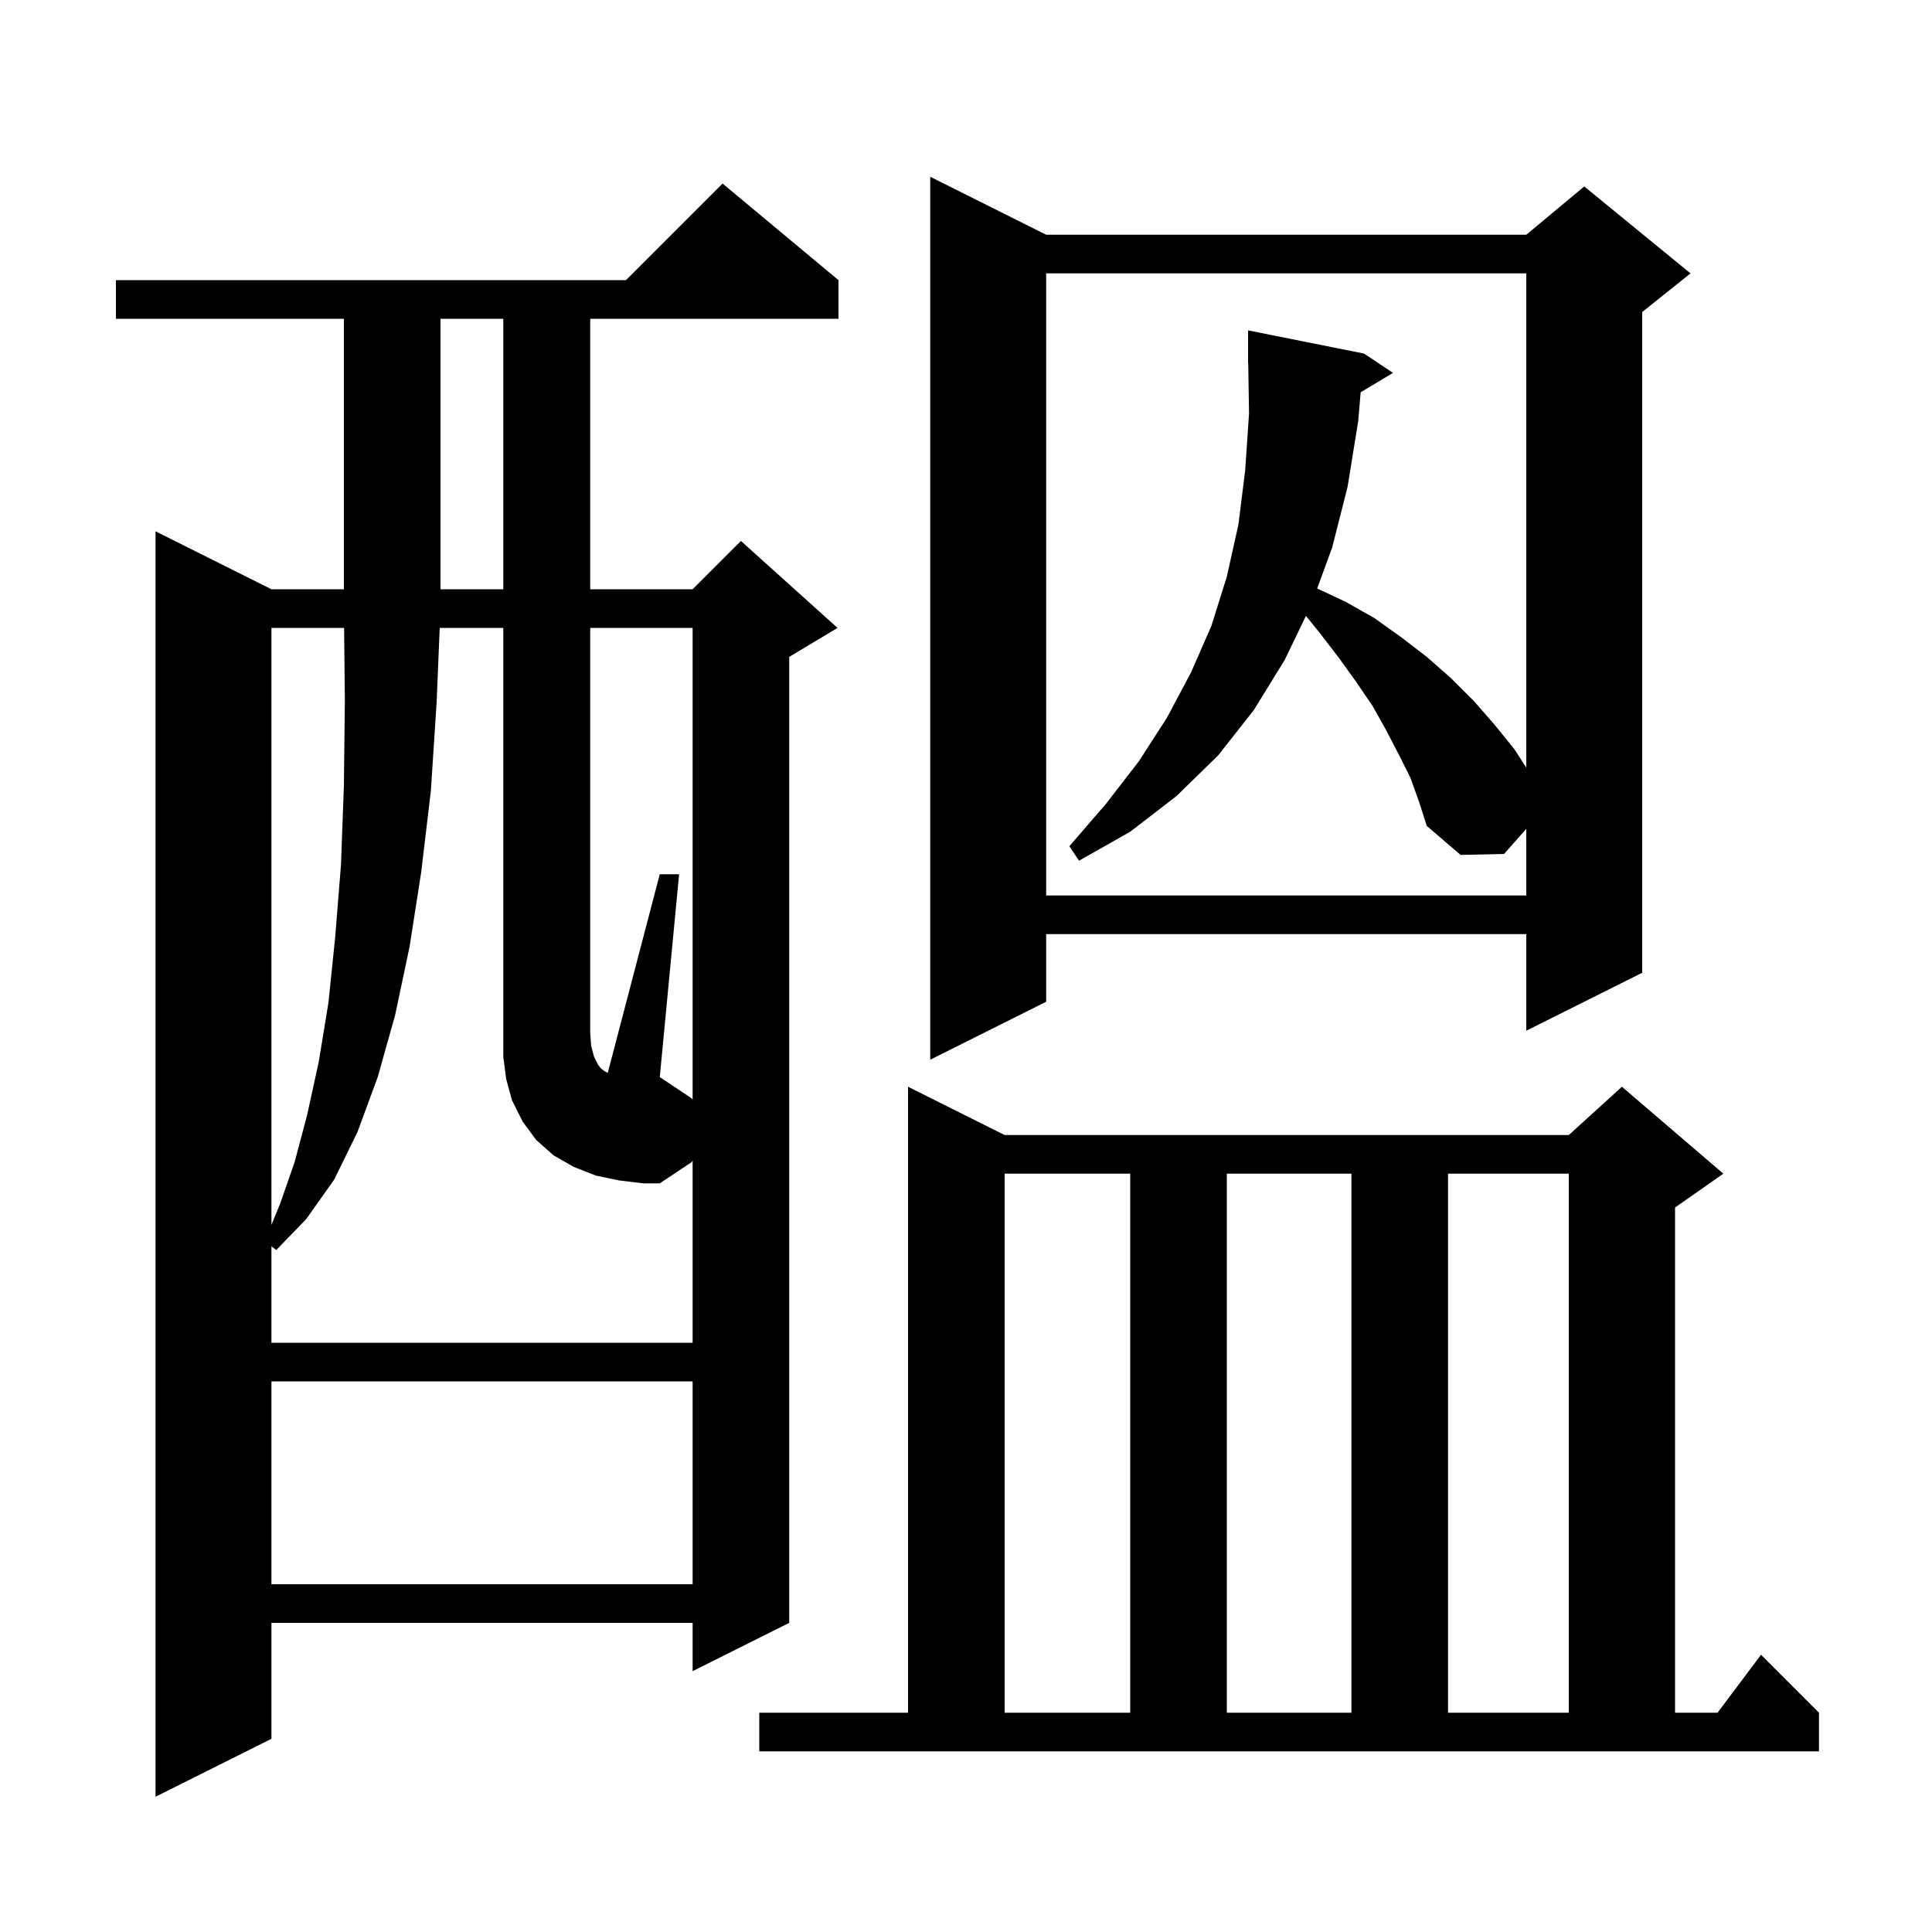 <svg xmlns="http://www.w3.org/2000/svg" xmlns:xlink="http://www.w3.org/1999/xlink" version="1.1" baseProfile="full" viewBox="0 0 200 200" width="200" height="200">
<g fill="black">
<path d="M 86.8 29.0 L 86.8 33.0 L 61.1 33.0 L 61.1 61.0 L 71.7 61.0 L 76.7 56.0 L 86.7 65.0 L 81.7 68.0 L 81.7 168.0 L 71.7 173.0 L 71.7 168.0 L 28.1 168.0 L 28.1 180.0 L 16.1 186.0 L 16.1 55.0 L 28.1 61.0 L 35.6 61.0 L 35.6 33.0 L 12.0 33.0 L 12.0 29.0 L 64.8 29.0 L 74.8 19.0 Z M 78.6 177.3 L 94.0 177.3 L 94.0 112.5 L 104.0 117.5 L 162.4 117.5 L 167.9 112.5 L 178.4 121.5 L 173.4 125.0 L 173.4 177.3 L 177.8 177.3 L 182.3 171.3 L 188.3 177.3 L 188.3 181.3 L 78.6 181.3 Z M 104.0 121.5 L 104.0 177.3 L 117.0 177.3 L 117.0 121.5 Z M 127.0 121.5 L 127.0 177.3 L 139.9 177.3 L 139.9 121.5 Z M 149.9 121.5 L 149.9 177.3 L 162.4 177.3 L 162.4 121.5 Z M 28.1 143.0 L 28.1 164.0 L 71.7 164.0 L 71.7 143.0 Z M 71.7 113.85 L 71.7 65.0 L 61.1 65.0 L 61.1 107.0 L 61.2 108.3 L 61.5 109.4 L 61.9 110.2 L 62.2 110.6 L 62.6 110.9 L 62.916 111.058 L 68.3 90.5 L 70.3 90.5 L 68.3 111.5 L 71.6 113.7 Z M 28.1 65.0 L 28.1 126.794 L 29.0 124.6 L 30.5 120.3 L 31.8 115.4 L 33.0 109.9 L 34.0 103.8 L 34.7 97.0 L 35.3 89.5 L 35.6 81.3 L 35.7 72.5 L 35.621 65.0 Z M 108.3 24.3 L 158.0 24.3 L 164.0 19.3 L 175.0 28.3 L 170.0 32.3 L 170.0 100.7 L 158.0 106.7 L 158.0 96.7 L 108.3 96.7 L 108.3 103.7 L 96.3 109.7 L 96.3 18.3 Z M 146.0 80.5 L 144.8 78.1 L 143.5 75.6 L 142.1 73.1 L 140.4 70.6 L 138.6 68.1 L 136.6 65.5 L 135.191 63.756 L 133.0 68.3 L 129.8 73.5 L 126.1 78.2 L 121.8 82.4 L 117.0 86.1 L 111.7 89.1 L 110.7 87.6 L 114.5 83.2 L 117.9 78.8 L 120.8 74.3 L 123.3 69.6 L 125.4 64.8 L 127.0 59.7 L 128.2 54.3 L 128.9 48.7 L 129.3 42.8 L 129.216 37.599 L 129.2 37.6 L 129.2 34.2 L 141.2 36.6 L 144.2 38.6 L 140.857 40.606 L 140.6 43.6 L 139.5 50.4 L 137.9 56.7 L 136.353 60.919 L 139.3 62.3 L 142.3 64.0 L 145.1 66.0 L 147.7 68.0 L 150.2 70.2 L 152.6 72.6 L 154.7 75.0 L 156.8 77.6 L 158.0 79.467 L 158.0 28.3 L 108.3 28.3 L 108.3 92.7 L 158.0 92.7 L 158.0 85.803 L 155.7 88.4 L 151.2 88.5 L 147.7 85.5 L 146.9 83.0 Z M 45.6 33.0 L 45.6 61.0 L 52.1 61.0 L 52.1 33.0 Z M 64.1 122.2 L 61.7 121.7 L 59.4 120.8 L 57.3 119.6 L 55.5 118.0 L 54.1 116.1 L 53.0 113.9 L 52.4 111.7 L 52.1 109.4 L 52.1 65.0 L 45.518 65.0 L 45.2 72.7 L 44.6 81.9 L 43.6 90.3 L 42.4 98.0 L 40.9 105.1 L 39.1 111.5 L 37.0 117.2 L 34.6 122.1 L 31.7 126.2 L 28.6 129.4 L 28.1 129.025 L 28.1 139.0 L 71.7 139.0 L 71.7 120.15 L 71.6 120.3 L 68.3 122.5 L 66.6 122.5 Z " />
</g>
</svg>

